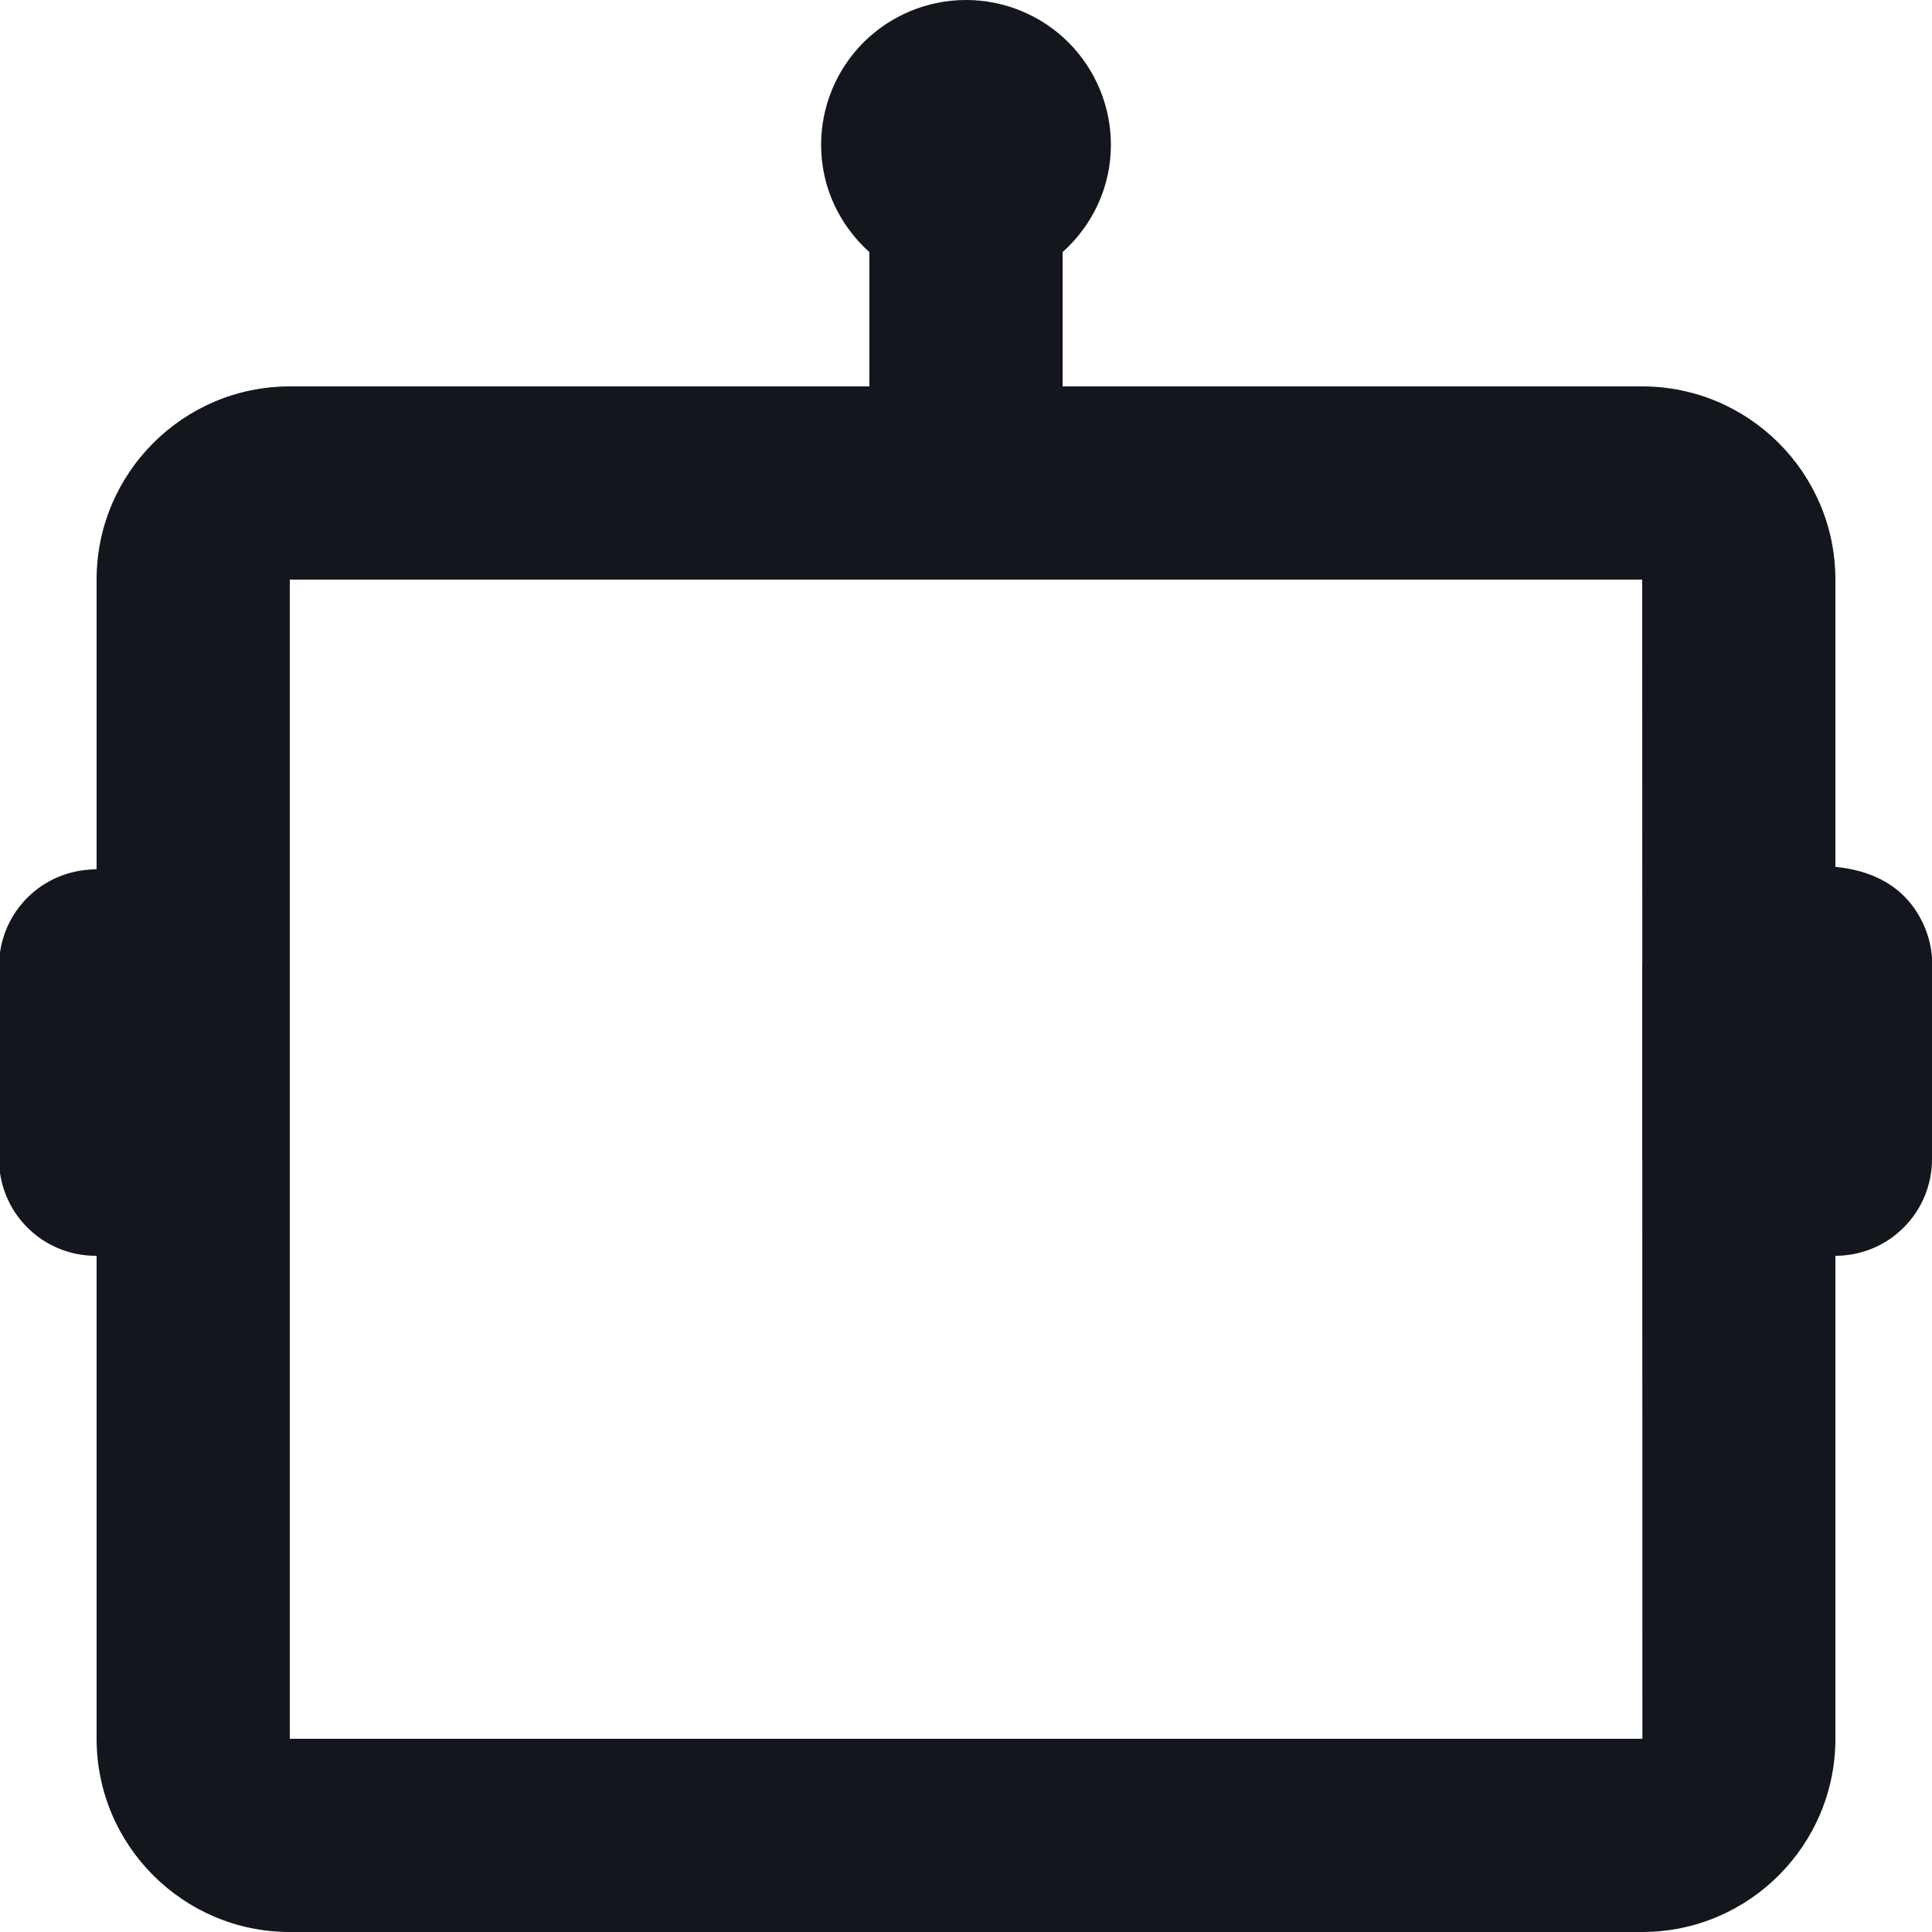 <svg width="20" height="20" viewBox="0 0 20 20" fill="none" xmlns="http://www.w3.org/2000/svg">
<path d="M19.928 9.607C19.726 9.119 19.293 9.002 19 8.974V6C19 4.897 18.103 4 17 4H11V2.61C11.305 2.336 11.5 1.942 11.5 1.5C11.5 1.102 11.342 0.721 11.061 0.439C10.779 0.158 10.398 0 10 0C9.602 0 9.221 0.158 8.939 0.439C8.658 0.721 8.5 1.102 8.5 1.5C8.5 1.942 8.695 2.336 9 2.61V4H3C1.897 4 1 4.897 1 6V8.997L0.918 9.003C0.666 9.021 0.43 9.134 0.258 9.319C0.086 9.504 -0.01 9.747 -0.01 10V12C-0.01 12.265 0.095 12.52 0.283 12.707C0.47 12.895 0.725 13 0.99 13H1V18C1 19.103 1.897 20 3 20H17C18.103 20 19 19.103 19 18V13C19.265 13 19.52 12.895 19.707 12.707C19.895 12.52 20 12.265 20 12V10.062C20.012 9.907 19.987 9.751 19.928 9.607ZM3 18V6H17L17.001 9.996L17 10V12L17.001 12.005L17.002 18H3Z" fill="#13161C"/>
</svg>
